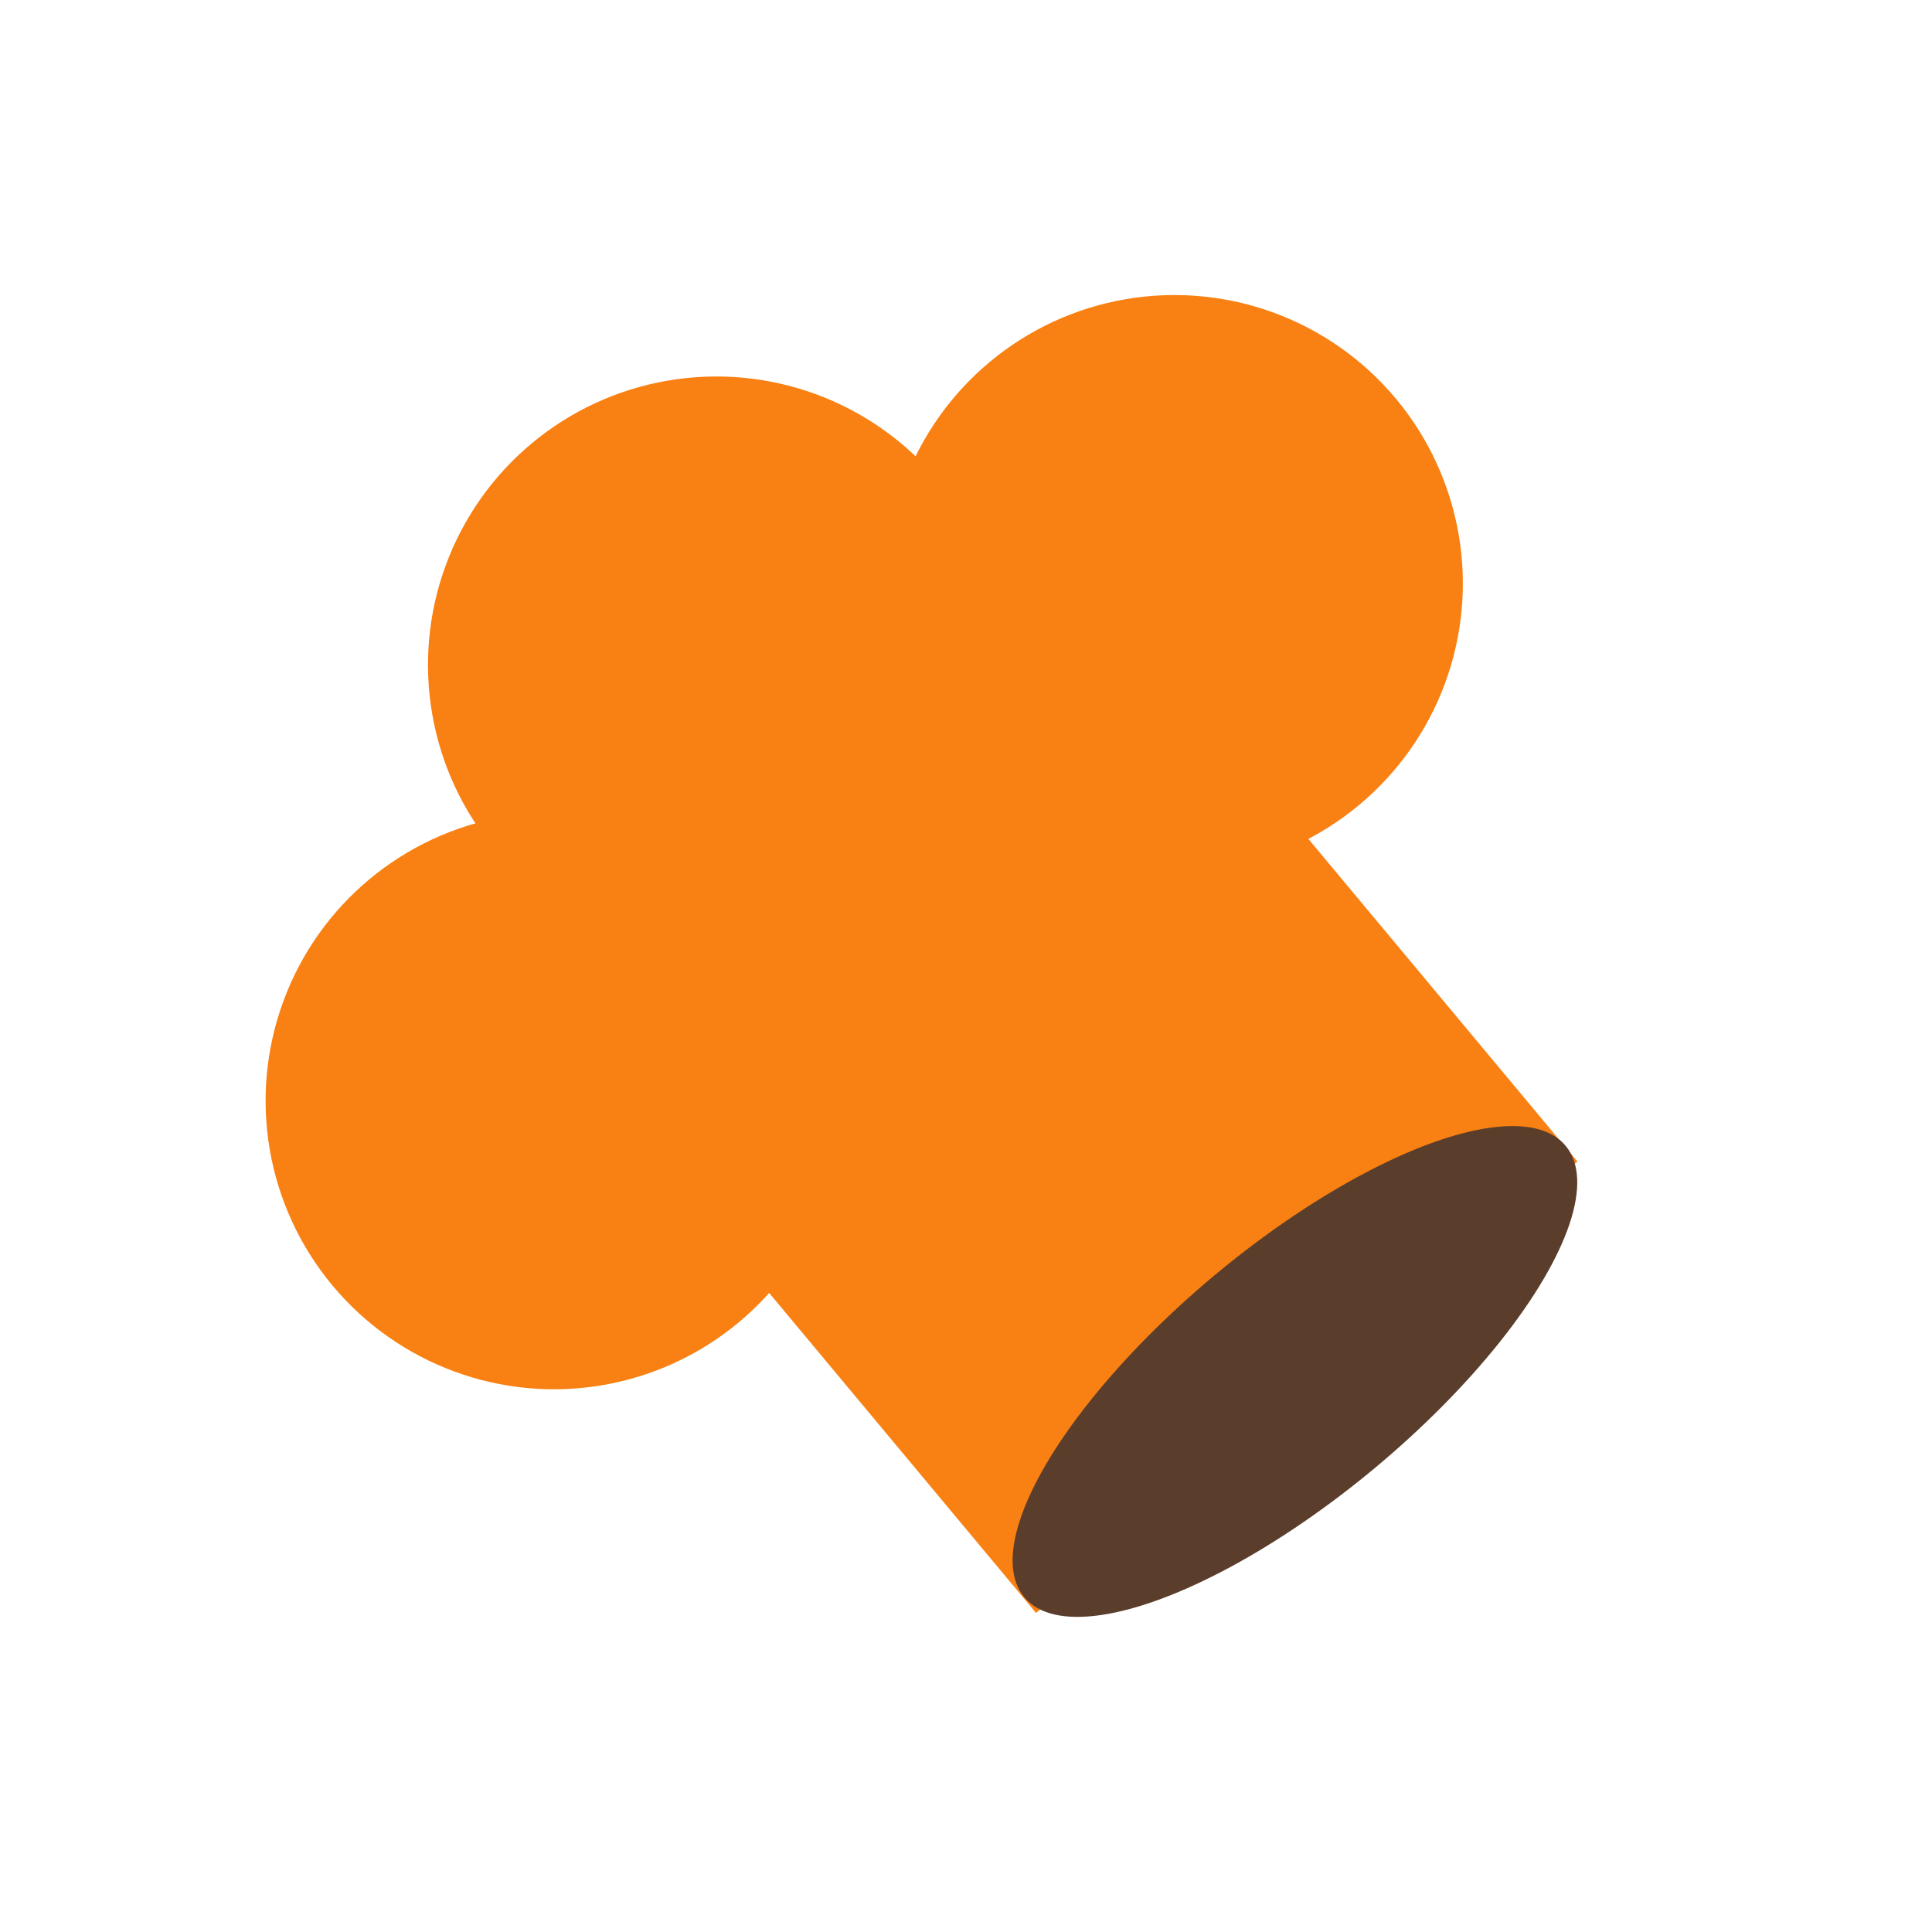 <svg width="40" height="40" viewBox="0 0 40 40" fill="none" xmlns="http://www.w3.org/2000/svg">
<g id="chef hat">
<g id="Rectangle 3">
<path d="M22.508 11.877L11.3 21.224L21.45 33.394L22.686 32.363C22.024 31.024 24.892 28.414 26.409 27.276C29.63 24.59 31.086 24.697 31.411 25.087L32.658 24.047L22.508 11.877Z" fill="#F98012"/>
<path d="M26.409 27.276C29.63 24.59 31.086 24.697 31.411 25.087L22.686 32.363C22.024 31.024 24.892 28.414 26.409 27.276Z" fill="#F98012"/>
</g>
<circle id="Ellipse 6" cx="5.973" cy="5.973" r="5.973" transform="matrix(-0.768 0.64 0.64 0.768 15.597 5.356)" fill="#F98012"/>
<circle id="Ellipse 7" cx="5.973" cy="5.973" r="5.973" transform="matrix(-0.768 0.64 0.64 0.768 25.08 3.67)" fill="#F98012"/>
<circle id="Ellipse 8" cx="5.973" cy="5.973" r="5.973" transform="matrix(-0.768 0.64 0.64 0.768 12.235 14.382)" fill="#F98012"/>
<ellipse id="Ellipse 19" cx="26.81" cy="28.395" rx="7.297" ry="2.595" transform="rotate(-39.828 26.81 28.395)" fill="#5A3D2B"/>
</g>
</svg>

